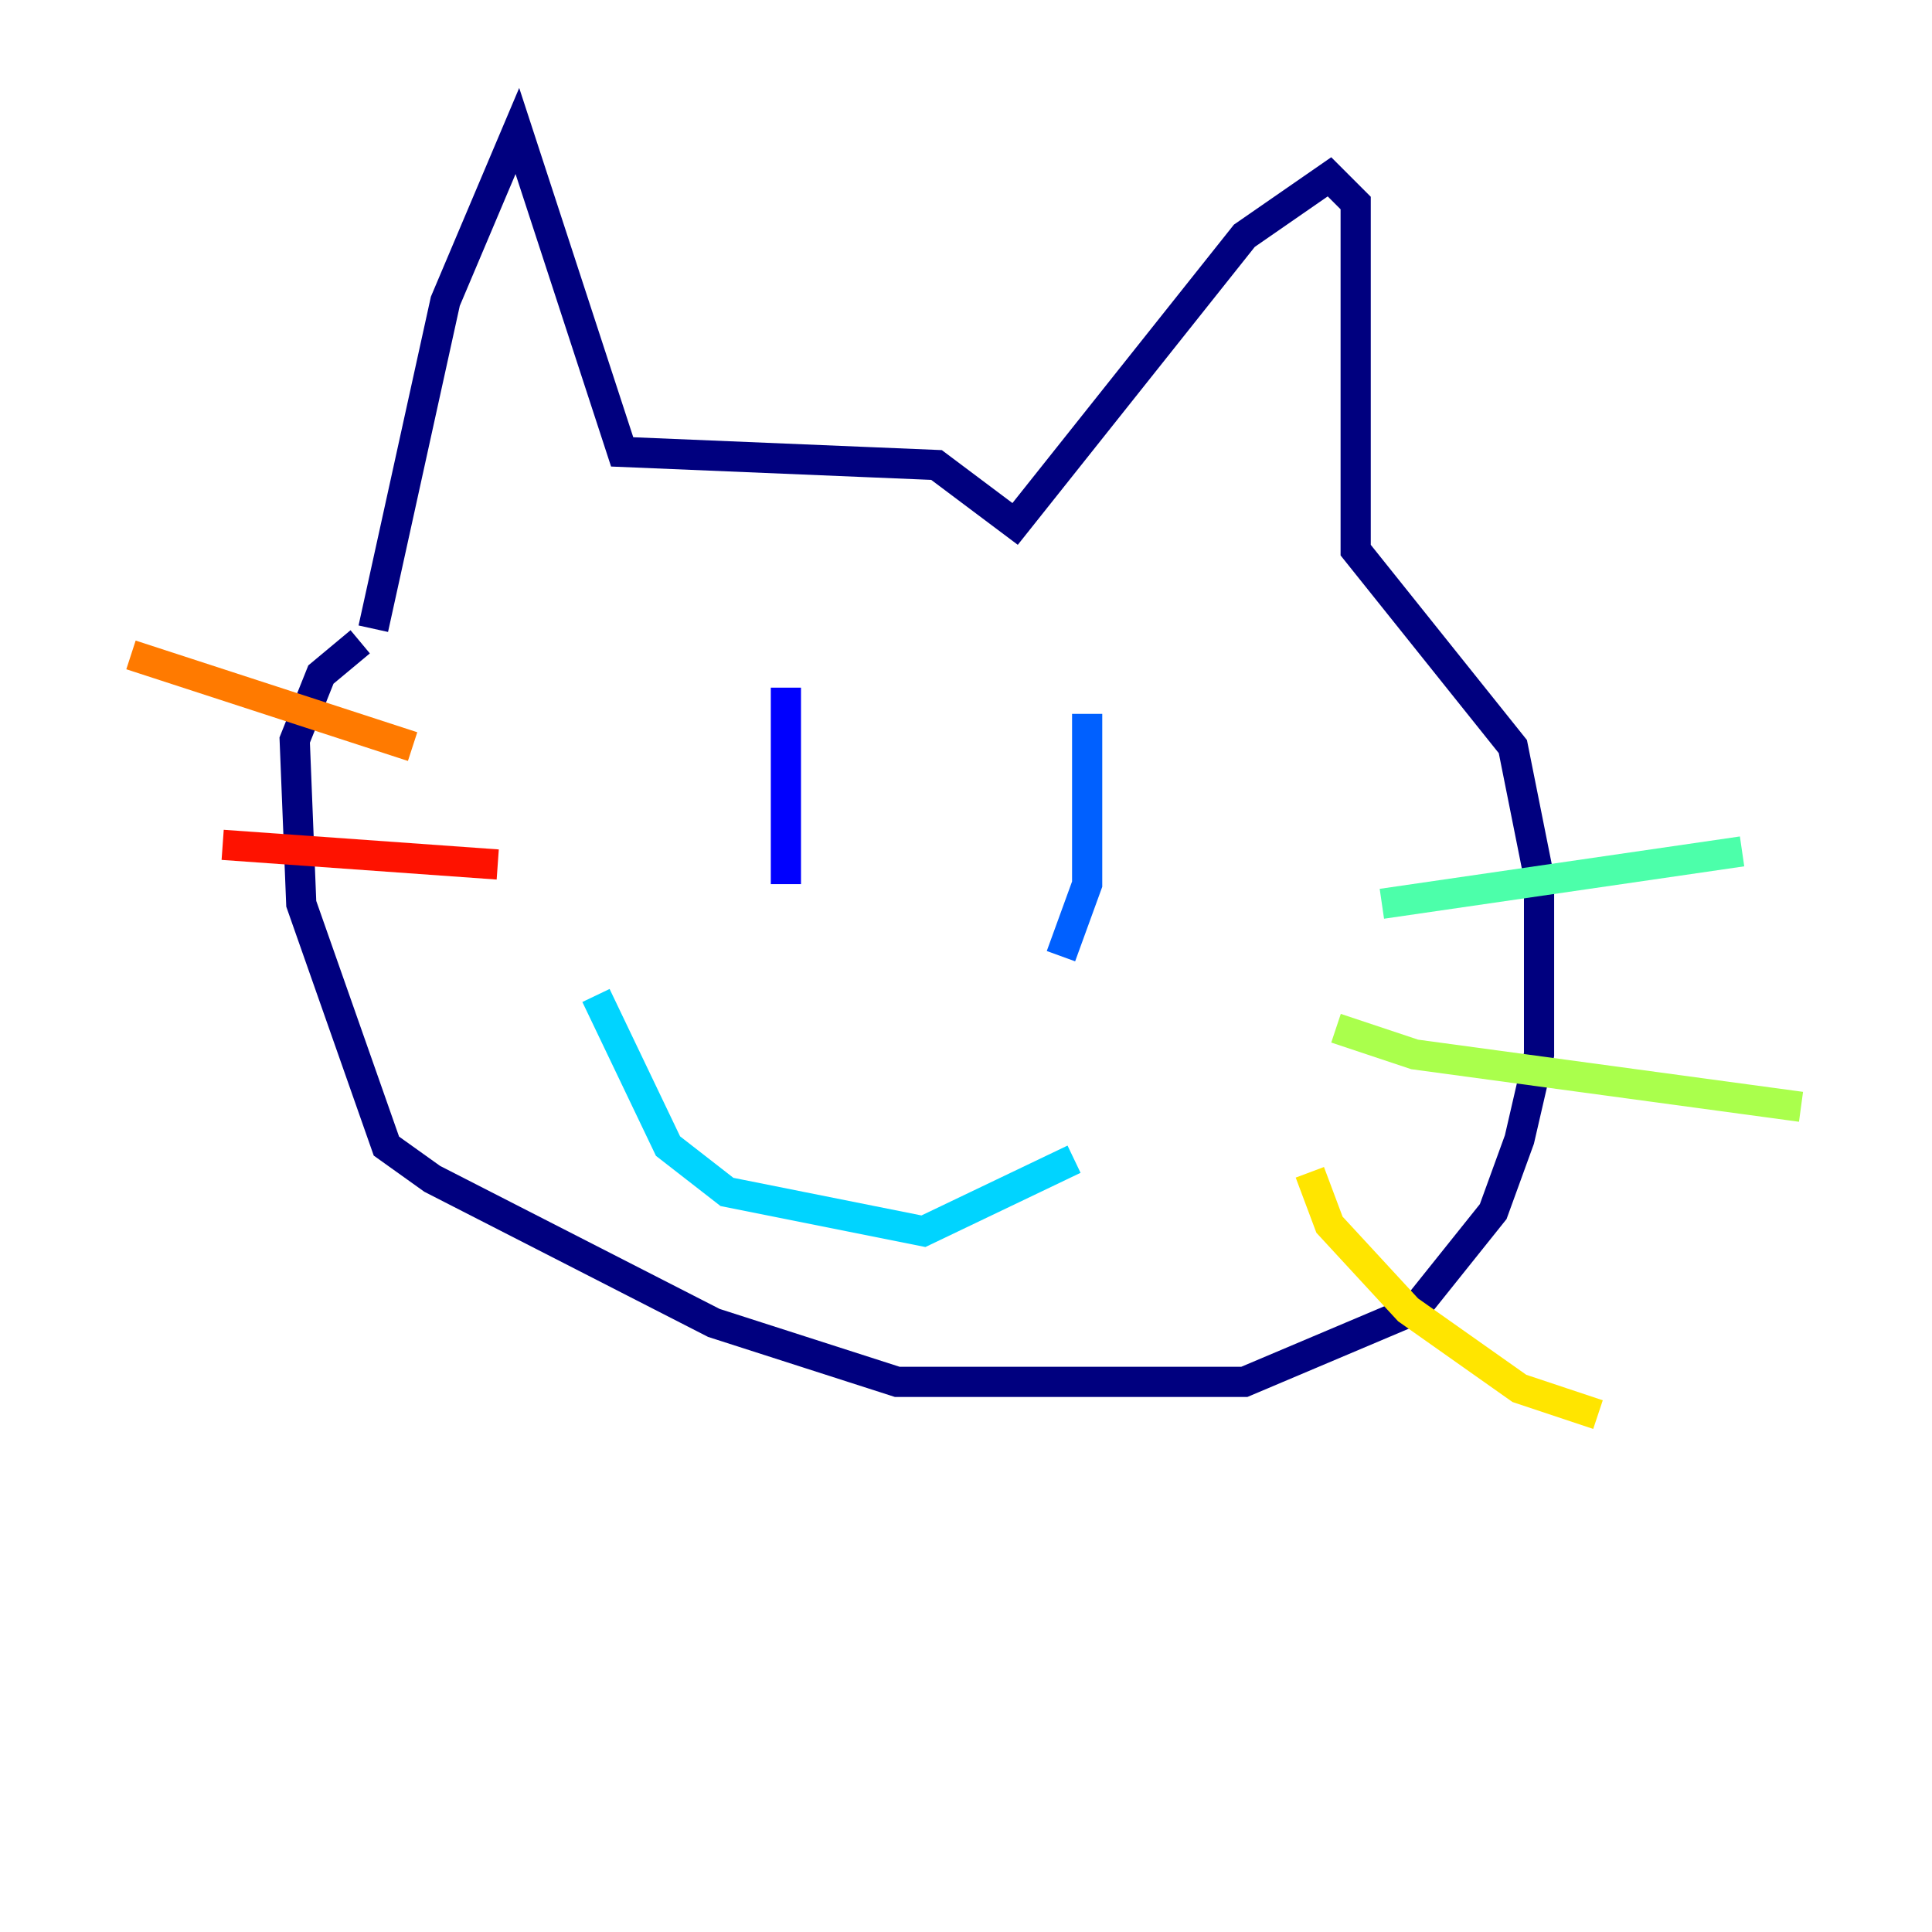 <?xml version="1.0" encoding="utf-8" ?>
<svg baseProfile="tiny" height="128" version="1.2" viewBox="0,0,128,128" width="128" xmlns="http://www.w3.org/2000/svg" xmlns:ev="http://www.w3.org/2001/xml-events" xmlns:xlink="http://www.w3.org/1999/xlink"><defs /><polyline fill="none" points="24.732,41.654 29.505,19.959 34.278,8.678 41.22,29.939 62.047,30.807 67.254,34.712 82.441,15.62 88.081,11.715 89.817,13.451 89.817,36.447 100.231,49.464 101.966,58.142 101.966,69.858 100.664,75.498 98.929,80.271 93.722,86.78 82.441,91.552 59.444,91.552 47.295,87.647 28.637,78.102 25.6,75.932 19.959,59.878 19.525,49.031 21.261,44.691 23.864,42.522" stroke="#00007f" stroke-width="2" /><polyline fill="none" points="52.068,45.559 52.068,58.576" stroke="#0000fe" stroke-width="2" /><polyline fill="none" points="72.027,47.295 72.027,58.576 70.291,63.349" stroke="#0060ff" stroke-width="2" /><polyline fill="none" points="39.485,65.953 44.258,75.932 48.163,78.969 61.18,81.573 71.159,76.8" stroke="#00d4ff" stroke-width="2" /><polyline fill="none" points="91.552,59.878 115.417,56.407" stroke="#4cffaa" stroke-width="2" /><polyline fill="none" points="88.515,68.122 93.722,69.858 119.322,73.329" stroke="#aaff4c" stroke-width="2" /><polyline fill="none" points="86.78,77.668 88.081,81.139 93.288,86.78 100.664,91.986 105.871,93.722" stroke="#ffe500" stroke-width="2" /><polyline fill="none" points="8.678,43.39 27.336,49.464" stroke="#ff7a00" stroke-width="2" /><polyline fill="none" points="14.752,55.973 32.976,57.275" stroke="#fe1200" stroke-width="2" /><polyline fill="none" points="20.827,66.82 20.827,66.82" stroke="#7f0000" stroke-width="2" /></svg>